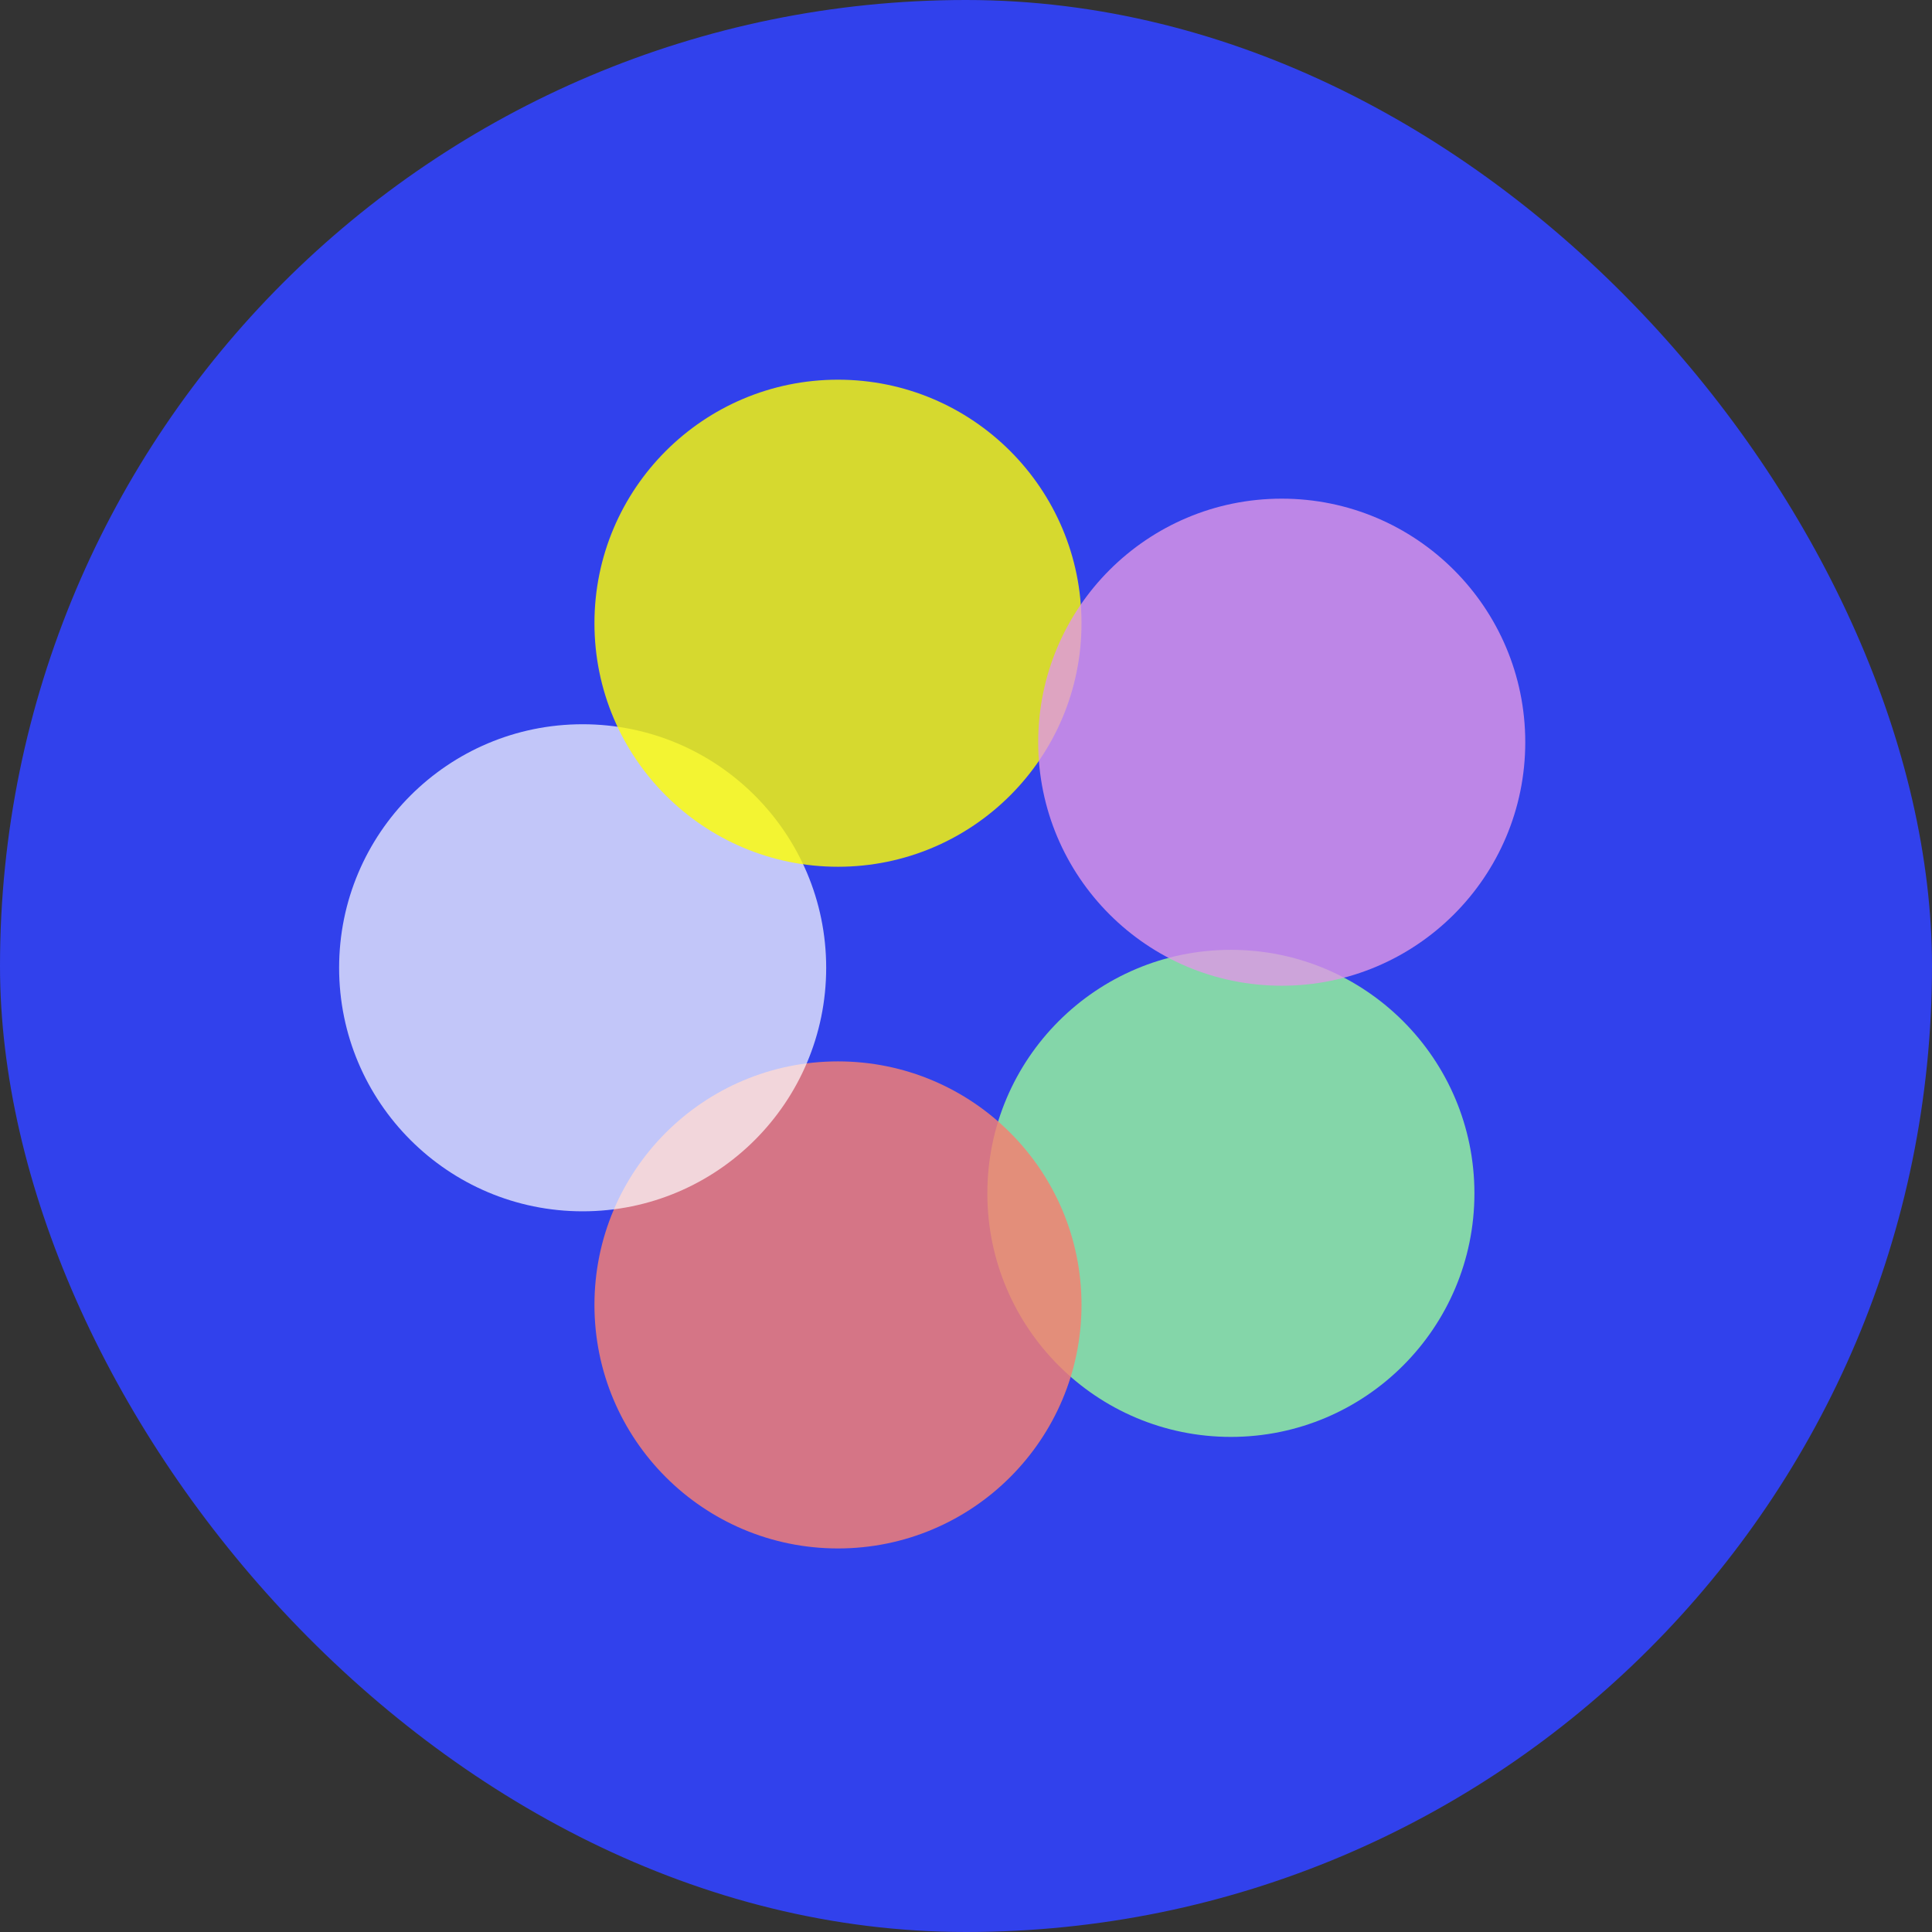 <svg width="38" height="38" viewBox="0 0 38 38" fill="none" xmlns="http://www.w3.org/2000/svg">
<rect x="0" y="0" width="38" height="38" fill="#333333" stroke="none"/>
<g clip-path="url(#clip0_238_39)">
<rect width="38" height="38" rx="19" fill="#3141EC"/>
<circle opacity="0.8" cx="24.21" cy="23.472" r="4.79" fill="#98FB98"/>
<circle opacity="0.83" cx="16.482" cy="25.666" r="4.79" fill="#F78072"/>
<circle opacity="0.7" cx="11.46" cy="19.035" r="4.79" fill="white"/>
<circle opacity="0.8" cx="16.482" cy="12.258" r="4.79" fill="#FFFF00"/>
<circle opacity="0.8" cx="25.21" cy="14.598" r="4.79" fill="#E097E6"/>
</g>
<defs>
<clipPath id="clip0_238_39">
<rect width="38" height="38" fill="white"/>
</clipPath>
</defs>
</svg>
